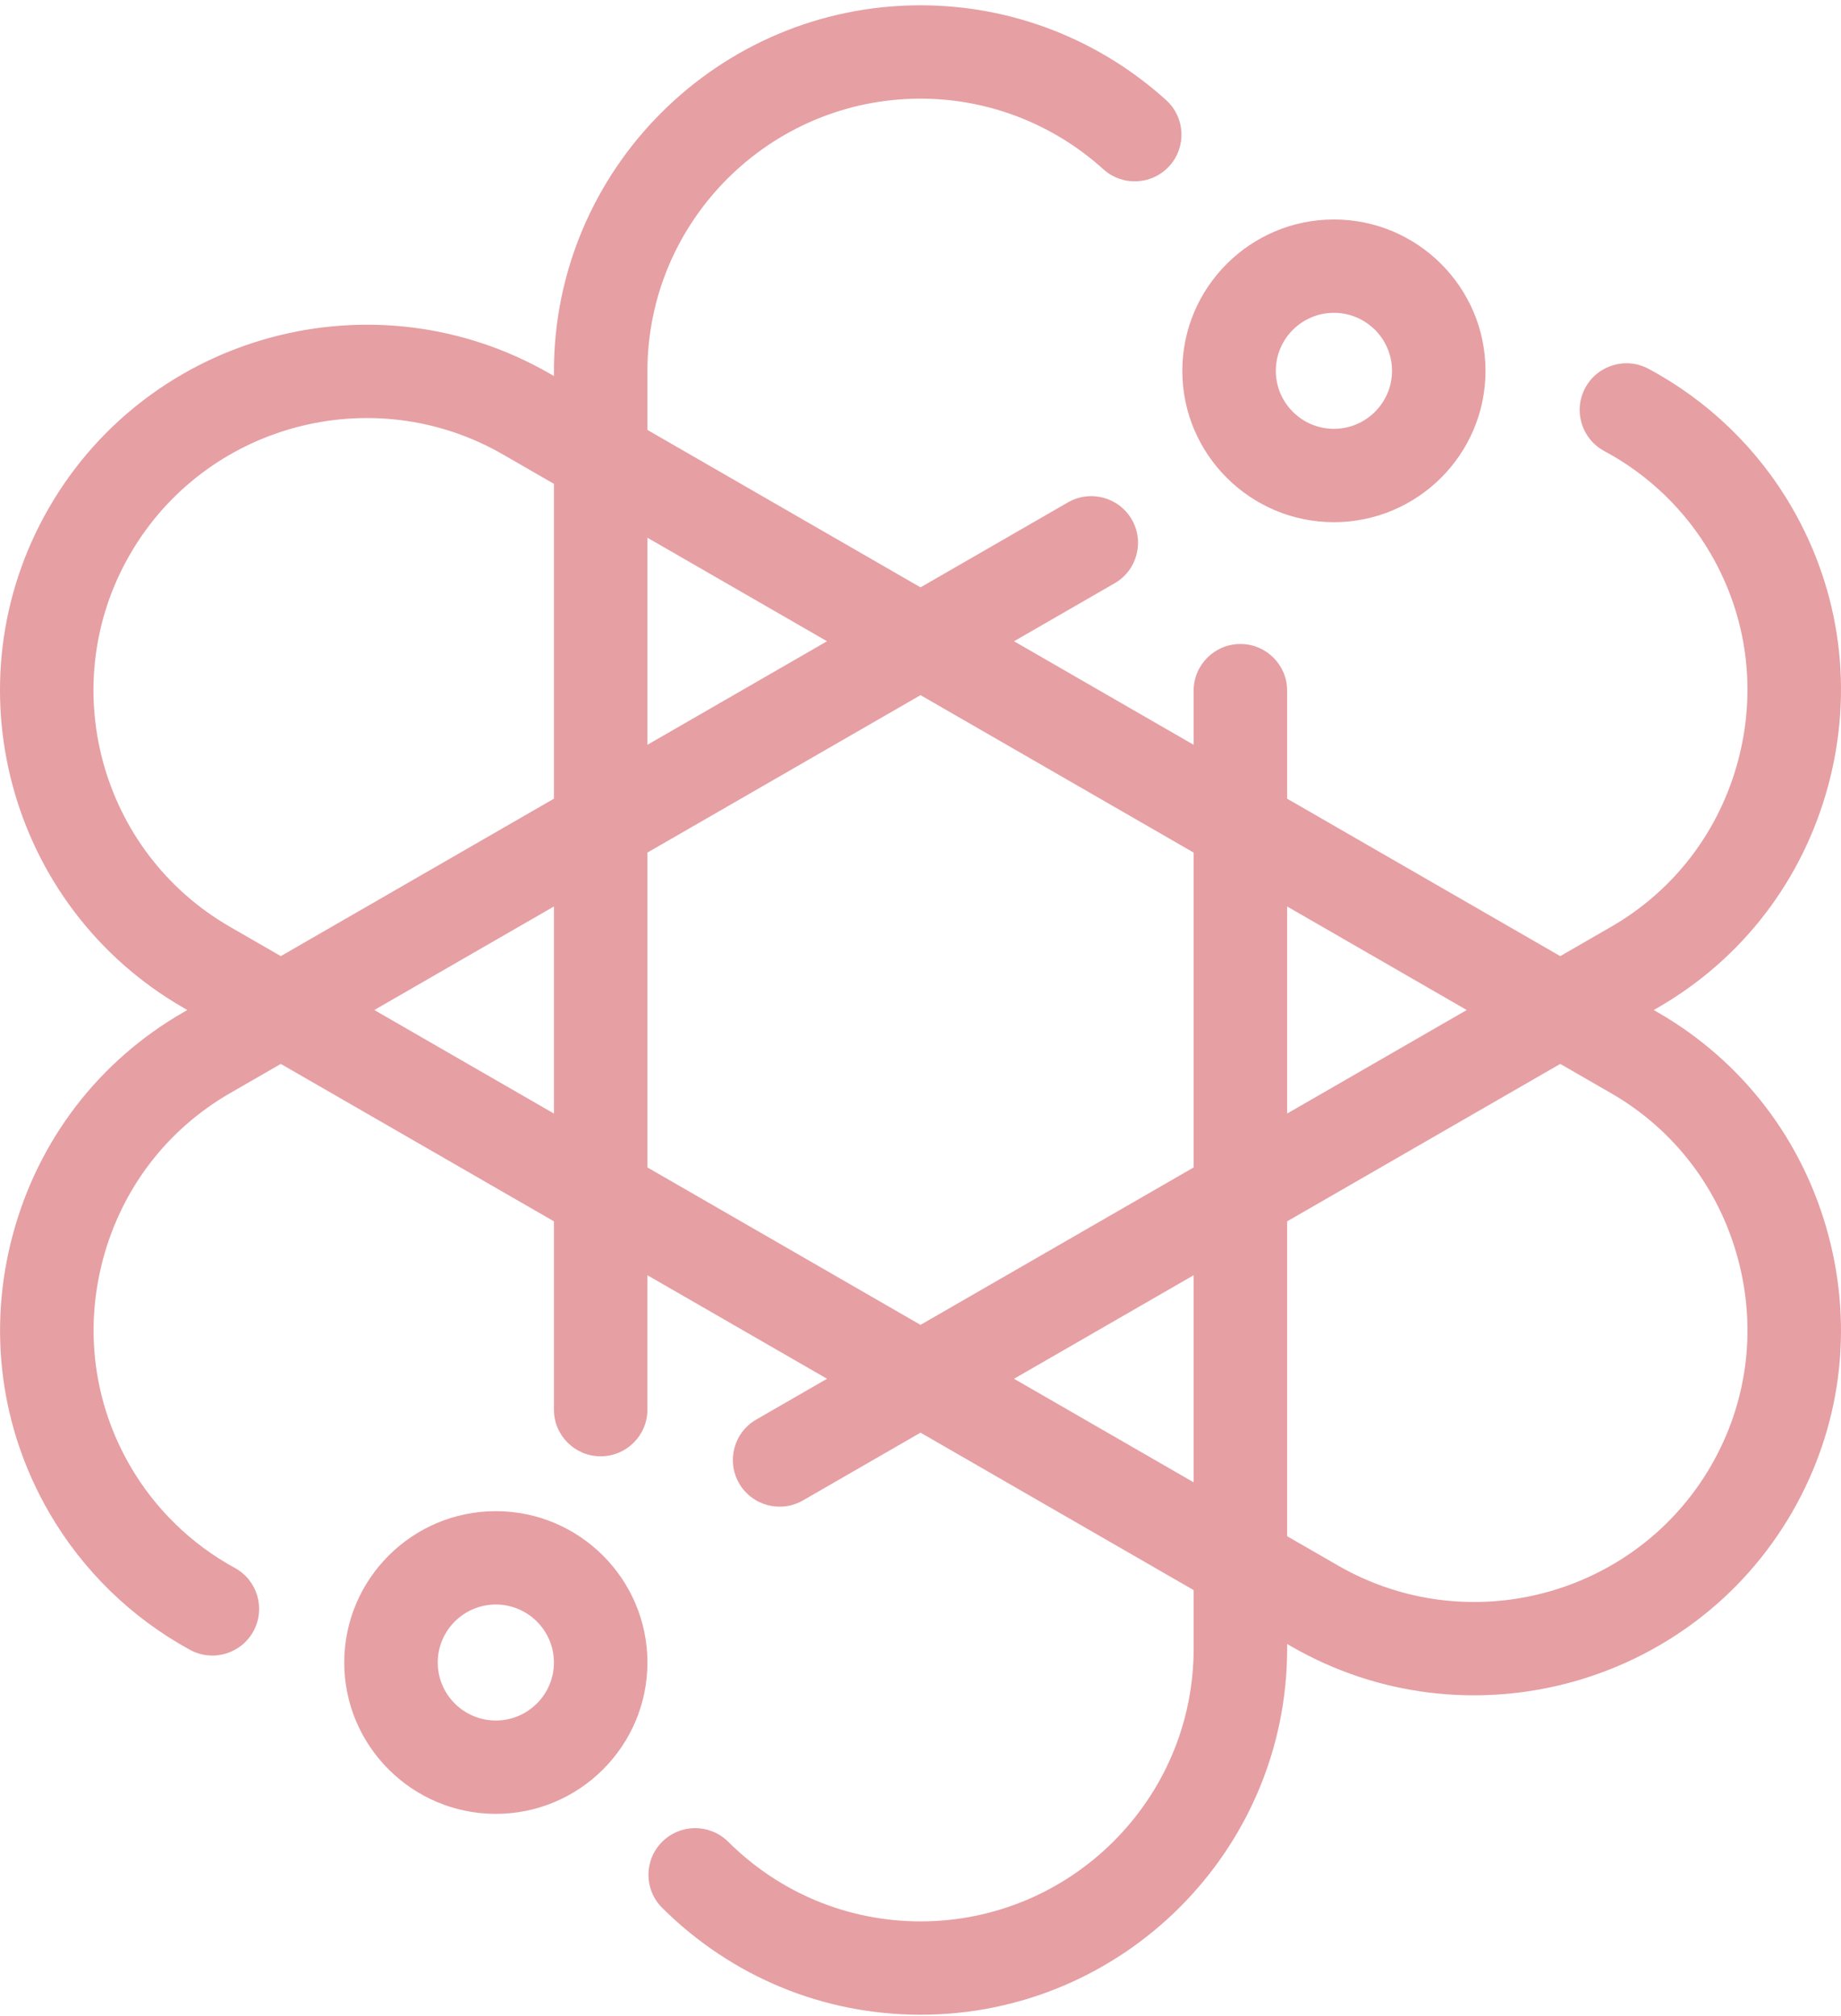 <svg width="285" height="312" viewBox="0 0 285 312" fill="none" xmlns="http://www.w3.org/2000/svg">
<path opacity="0.4" d="M142.505 311.82C127.453 311.82 113.252 305.949 102.517 295.287C99.684 292.474 99.672 287.9 102.492 285.073C105.31 282.244 109.893 282.234 112.725 285.047C120.729 292.997 131.305 297.374 142.504 297.374C165.818 297.374 184.785 278.442 184.785 255.171V246.101L142.503 221.734L124.306 232.221C120.846 234.214 116.419 233.032 114.421 229.577C112.423 226.122 113.609 221.704 117.069 219.71L128.031 213.392L100.224 197.368V218.17C100.224 222.159 96.984 225.393 92.988 225.393C88.992 225.393 85.751 222.159 85.751 218.17V189.027L43.471 164.662L35.601 169.196C25.868 174.806 18.892 183.912 15.96 194.838C13.026 205.764 14.506 217.131 20.126 226.846C23.978 233.506 29.588 238.979 36.352 242.67C39.858 244.583 41.146 248.972 39.229 252.473C37.312 255.972 32.915 257.261 29.409 255.344C20.316 250.381 12.773 243.024 7.594 234.07C0.041 221.013 -1.952 205.752 1.981 191.098C5.915 176.445 15.285 164.223 28.366 156.686L29 156.32L28.365 155.954C1.278 140.344 -8.045 105.658 7.568 78.613C7.576 78.598 7.586 78.584 7.594 78.569C23.241 51.518 58.016 42.218 85.118 57.834L85.752 58.2V57.469C85.752 26.233 111.212 0.82 142.505 0.82C156.549 0.82 170.05 6.03 180.521 15.488C183.484 18.165 183.713 22.732 181.031 25.691C178.35 28.649 173.773 28.876 170.811 26.199C163.006 19.149 152.953 15.267 142.505 15.267C119.191 15.267 100.225 34.2 100.225 57.47V66.541L142.505 90.906L165.321 77.758C168.782 75.764 173.209 76.948 175.206 80.402C177.204 83.857 176.018 88.275 172.558 90.269L156.978 99.248L184.786 115.274V106.895C184.786 102.906 188.026 99.672 192.022 99.672C196.019 99.672 199.259 102.906 199.259 106.895V123.615L241.538 147.981L249.408 143.444C259.141 137.837 266.116 128.73 269.049 117.805C271.981 106.88 270.501 95.511 264.882 85.796C260.973 79.036 255.26 73.509 248.361 69.813C244.839 67.926 243.518 63.548 245.408 60.033C247.297 56.516 251.685 55.198 255.206 57.084C264.48 62.052 272.16 69.483 277.417 78.574C284.969 91.63 286.961 106.89 283.028 121.544C279.094 136.197 269.724 148.419 256.645 155.957L256.011 156.322L256.645 156.687C269.725 164.227 279.095 176.447 283.028 191.101C286.951 205.715 284.979 220.932 277.477 233.966C277.457 234.002 277.437 234.038 277.417 234.073C261.769 261.123 226.992 270.427 199.892 254.807L199.258 254.443V255.173C199.259 286.408 173.8 311.82 142.505 311.82ZM199.259 237.761L207.129 242.295C227.289 253.915 253.151 247.023 264.832 226.938C264.849 226.907 264.867 226.876 264.884 226.846C270.503 217.13 271.983 205.763 269.05 194.838C266.117 183.912 259.142 174.805 249.409 169.196L241.539 164.661L199.26 189.027L199.259 237.761ZM156.977 213.393L184.786 229.42V197.368L156.977 213.393ZM100.225 180.686L142.504 205.052L184.786 180.686V131.954L142.505 107.588L100.225 131.954V180.686ZM57.945 156.321L85.752 172.346V140.295L57.945 156.321ZM199.259 140.296V172.345L227.065 156.321L199.259 140.296ZM20.152 85.75C20.143 85.765 20.135 85.78 20.126 85.795C8.47 105.947 15.412 131.809 35.601 143.444L43.472 147.98L85.752 123.614V74.882L77.882 70.347C57.707 58.717 31.821 65.632 20.152 85.75ZM100.225 83.223V115.274L128.032 99.248L100.225 83.223ZM76.758 280.733C63.819 280.733 53.292 270.225 53.292 257.309C53.292 244.393 63.819 233.885 76.758 233.885C89.698 233.885 100.225 244.393 100.225 257.309C100.225 270.225 89.698 280.733 76.758 280.733ZM76.758 248.331C71.799 248.331 67.765 252.359 67.765 257.309C67.765 262.258 71.799 266.286 76.758 266.286C81.717 266.286 85.752 262.258 85.752 257.309C85.752 252.359 81.717 248.331 76.758 248.331ZM206.5 80.818C193.56 80.818 183.033 70.31 183.033 57.394C183.033 44.478 193.56 33.97 206.5 33.97C219.44 33.97 229.968 44.478 229.968 57.394C229.968 70.31 219.44 80.818 206.5 80.818ZM206.5 48.416C201.541 48.416 197.506 52.444 197.506 57.393C197.506 62.343 201.54 66.371 206.5 66.371C211.459 66.371 215.495 62.343 215.495 57.393C215.495 52.444 211.459 48.416 206.5 48.416Z" fill="#C10F1A"/>
</svg>
